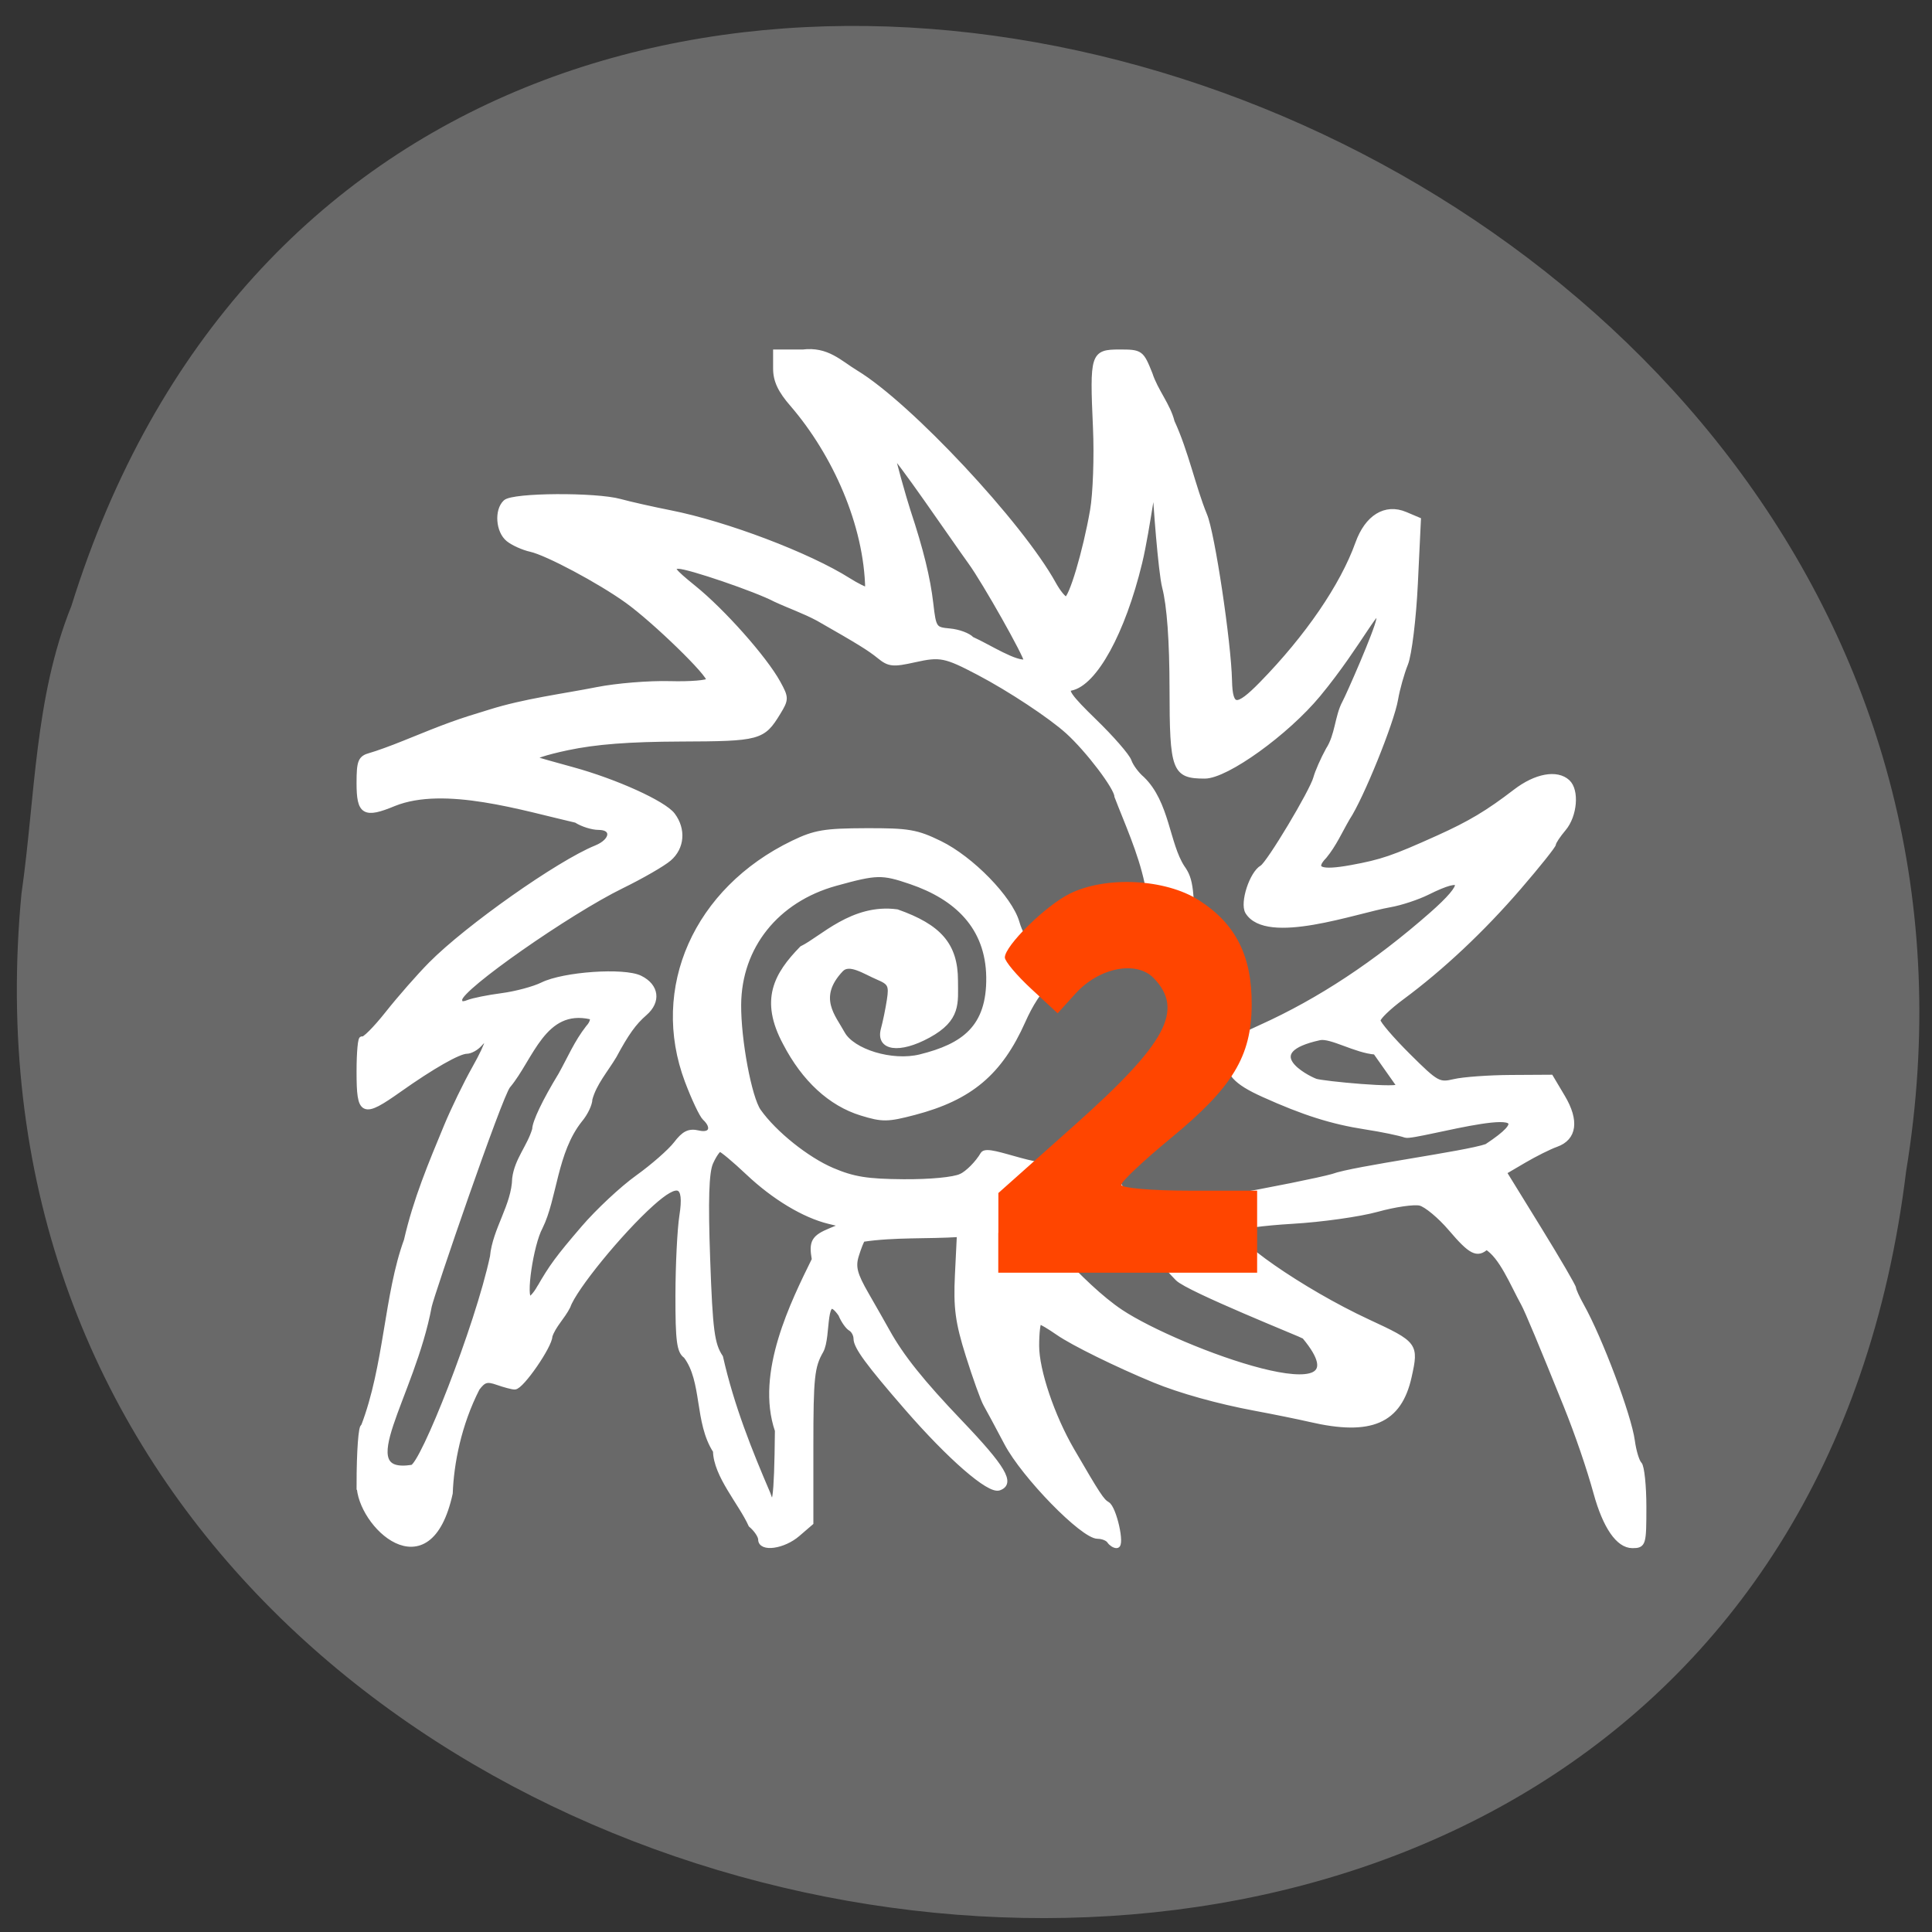<svg xmlns="http://www.w3.org/2000/svg" viewBox="0 0 256 256"><rect x="0" y="0" width="256" height="256" fill="#333333" stroke="none"/><path d="m 2.854 118.32 c -14.54 152.08 230.68 193.02 249.72 36.856 c 23.602 -143.59 -198.67 -217.54 -243.12 -74.864 c -4.871 12.06 -4.777 25.25 -6.594 38.01 z" fill="#696969" color="#000"/><g fill="#fff" stroke="#fff"><path d="m 192.54 163.51 c 0 -7.182 0.387 -12.82 0.86 -12.527 4.641 -12.962 4.609 -28.25 8.573 -39.914 1.865 -8.77 4.862 -16.404 7.979 -24.5 1.376 -3.575 3.888 -9.146 5.581 -12.38 3.034 -5.795 3.499 -8.124 1.026 -5.144 -0.696 0.838 -1.854 1.524 -2.573 1.524 -1.597 0 -6.882 3.238 -13.464 8.25 -7.304 5.562 -7.983 5.229 -7.983 -3.917 0 -4.217 0.278 -7.389 0.617 -7.05 0.34 0.34 2.622 -2.105 5.071 -5.433 2.45 -3.328 6.334 -8.092 8.633 -10.588 7.3 -7.927 25.498 -21.725 32.924 -24.965 3.374 -1.472 3.688 -4.298 0.477 -4.298 -1.253 0 -3.255 -0.685 -4.45 -1.522 -10.584 -2.612 -26.25 -7.918 -36.32 -3.569 -5.887 2.636 -6.954 1.953 -6.954 -4.449 0 -4.661 0.281 -5.408 2.25 -5.986 1.238 -0.363 4.275 -1.546 6.75 -2.629 8.706 -3.81 10.558 -4.533 17 -6.632 6.98 -2.38 14.763 -3.413 21.458 -4.841 3.827 -0.82 10.328 -1.393 14.447 -1.272 4.119 0.12 7.624 -0.191 7.789 -0.691 0.366 -1.108 -10.745 -12.737 -16.226 -16.983 -5.48 -4.246 -15.985 -10.274 -19.255 -11.05 -1.492 -0.354 -3.501 -1.328 -4.463 -2.165 -2.01 -1.746 -2.318 -6.243 -0.55 -8.01 1.503 -1.503 17.897 -1.62 22.807 -0.164 1.921 0.57 6.418 1.659 9.993 2.421 11.129 2.37 27.541 9.07 35.5 14.487 1.65 1.123 3.385 2.046 3.855 2.049 -0.209 -14.02 -6.583 -29.17 -14.971 -39.662 -2.439 -3 -3.384 -5.168 -3.384 -7.75 v -3.582 h 5.417 c 4.829 -0.653 7.298 2.278 10.583 4.426 10.564 6.87 32.813 32.472 39.39 45.32 0.914 1.788 2.039 3.25 2.499 3.25 1.019 0 3.832 -10.151 5.264 -19 0.579 -3.575 0.842 -11.55 0.584 -17.722 -0.658 -15.75 -0.502 -16.278 4.799 -16.278 4.216 0 4.335 0.093 6.07 4.75 1.074 3.604 3.588 6.695 4.4 10.261 2.762 6.402 4.229 14.12 6.473 19.989 1.512 3.753 4.798 27.25 4.964 35.5 0.121 6.02 1.437 6.157 6.413 0.685 9.139 -10.05 16.12 -21.04 19.15 -30.12 1.884 -5.657 5.51 -8.06 9.445 -6.271 l 2.631 1.199 l -0.607 13.655 c -0.334 7.51 -1.215 15.275 -1.958 17.254 -0.744 1.979 -1.636 5.399 -1.984 7.599 -0.773 4.887 -6.89 21.14 -9.6 25.5 -1.517 2.811 -2.673 5.678 -4.594 8.185 -2.543 2.81 -0.812 3.567 5.376 2.351 6.092 -1.197 8.35 -2.029 17.292 -6.367 6.371 -3.091 9.946 -5.39 15.427 -9.919 4.06 -3.355 8.242 -4.181 10.373 -2.05 1.851 1.851 1.422 7.248 -0.8 10.07 -1.1 1.398 -2 2.859 -2 3.246 0 0.387 -3.116 4.591 -6.925 9.342 -7.275 9.08 -15.372 17.268 -23.325 23.599 -2.613 2.08 -4.741 4.289 -4.729 4.91 0.012 0.621 2.703 4 5.981 7.508 5.67 6.068 6.12 6.338 9.229 5.55 1.798 -0.456 6.858 -0.851 11.245 -0.879 l 7.976 -0.05 l 2.372 4.292 c 2.8 5.067 2.32 8.823 -1.304 10.2 -1.333 0.507 -4.209 2.049 -6.391 3.426 l -3.968 2.505 l 6.919 12.08 c 3.806 6.642 6.922 12.397 6.925 12.788 0.003 0.391 0.706 2.053 1.561 3.693 3.679 7.06 9.465 23.615 10.139 29.02 0.274 2.2 0.903 4.428 1.397 4.95 0.494 0.523 0.898 4.685 0.898 9.25 0 7.978 -0.089 8.3 -2.284 8.3 -2.787 0 -5.404 -4.09 -7.257 -11.344 -1.37 -5.362 -3.69 -12.646 -5.941 -18.656 -4.891 -13.06 -7.77 -20.469 -8.498 -21.874 -2.183 -4.266 -4.358 -10.219 -7.396 -12.15 -1.819 1.819 -3.091 1.116 -7.07 -3.913 -2.151 -2.715 -4.913 -5.188 -6.138 -5.496 -1.225 -0.308 -5.082 0.293 -8.57 1.336 -3.488 1.042 -11.07 2.192 -16.842 2.555 -5.775 0.363 -10.948 1.104 -11.495 1.646 -1.876 1.86 13.381 13.272 26.495 19.817 9.494 4.739 9.645 4.956 8.226 11.823 -1.983 9.598 -7.628 12.233 -19.726 9.209 -2.2 -0.55 -7.15 -1.632 -11 -2.405 -7.312 -1.468 -14.902 -3.748 -20 -6.01 -7.422 -3.289 -16.267 -7.972 -19.18 -10.156 -1.751 -1.311 -3.438 -2.384 -3.75 -2.384 -0.312 0 -0.567 2.308 -0.567 5.129 0 5.263 3.081 15.09 7.02 22.371 5.21 9.645 5.954 10.863 7.05 11.54 1.36 0.84 3.045 8.96 1.859 8.96 -0.444 0 -1.085 -0.45 -1.425 -1 -0.34 -0.55 -1.391 -1 -2.336 -1 -2.946 0 -14.687 -12.943 -18.14 -20 -1.75 -3.575 -3.62 -7.32 -4.155 -8.322 -0.535 -1 -2.114 -5.727 -3.509 -10.5 -2.08 -7.115 -2.466 -10.229 -2.146 -17.284 l 0.391 -8.606 c -6.382 0.447 -12.972 0.017 -19.263 1.039 -0.221 0.221 -0.791 1.759 -1.267 3.419 -0.704 2.453 -0.328 4.02 2.01 8.386 1.579 2.952 3.45 6.493 4.158 7.868 2.792 5.425 6.852 10.886 14.498 19.5 8.619 9.71 10.477 13.1 7.755 14.14 -1.961 0.753 -9.793 -6.573 -18.332 -17.15 -7.686 -9.519 -10.158 -13.14 -10.158 -14.894 0 -0.815 -0.478 -1.777 -1.062 -2.138 -0.584 -0.361 -1.473 -1.737 -1.975 -3.059 -3.79 -5.796 -2.317 4.725 -3.962 7.857 -1.77 3.303 -2 5.641 -2 20.285 v 16.551 l -2.646 2.452 c -2.844 2.636 -7.354 3.315 -7.354 1.107 0 -0.74 -0.874 -2.136 -1.943 -3.104 -1.979 -4.733 -6.96 -10.599 -7.06 -15.857 -3.75 -6.212 -2.099 -14.954 -5.888 -20.354 -1.328 -0.971 -1.609 -3.267 -1.594 -13.01 0.01 -6.507 0.364 -14.201 0.787 -17.1 1.015 -6.955 -0.71 -7.683 -6.03 -2.547 -6.297 6.079 -15.456 18.16 -16.673 21.993 -1.1 2.364 -2.887 4.068 -3.602 6.393 0 2.067 -5.681 10.928 -7.01 10.928 -0.475 0 -2 -0.434 -3.398 -0.963 -2.105 -0.8 -2.793 -0.594 -4.065 1.223 -3.691 7.758 -5.163 16.1 -5.382 22.491 -4.304 21.13 -18.14 6.71 -18.15 -1.809 z m 83.36 -11.633 c -3.936 -12.359 3.214 -27.629 7.351 -36.707 -0.618 -3.805 -0.12 -4.753 3.29 -6.265 l 2.5 -1.109 l -2.873 -0.753 c -4.933 -1.292 -10.931 -5.179 -16.09 -10.426 -2.729 -2.776 -5.262 -5.05 -5.629 -5.05 -0.366 0 -1.201 1.29 -1.854 2.867 -0.846 2.043 -1.018 7.987 -0.598 20.67 0.508 15.337 0.864 18.246 2.566 21 2.237 10.637 5.816 20.19 9.449 29.29 1.324 4.338 1.745 1.323 1.886 -13.518 z m -56.781 -37.31 c 0.512 -5.865 4.298 -10.938 4.429 -16.787 0.471 -4.01 2.977 -6.794 3.987 -10.515 0.006 -1.545 2.038 -6.12 5.197 -11.698 1.823 -3.504 3.132 -6.926 5.474 -10.151 0.808 -0.91 1.115 -2.081 0.544 -2.22 -9.505 -2.325 -11.933 8.901 -16.549 14.784 -1.639 2.089 -15.301 45.05 -15.677 47.22 -3.387 19.52 -15.821 36.549 -3.413 34.501 2.072 -0.342 13.03 -30.14 16.01 -45.13 z m 161.78 17.14 c -0.171 -0.221 -23.1 -10.09 -25.23 -12.411 -5.438 -5.939 -11.128 -15.179 -11.128 -18.07 0 -4.241 -5.756 -4.965 -11.11 -1.396 -1.864 1.243 -4.652 2.82 -6.196 3.504 -1.544 0.685 -2.568 1.631 -2.276 2.104 1.067 1.726 11.409 15.29 19.368 20.966 11.439 8.157 50.778 23.648 36.577 5.305 z m -152.48 -10.388 c 2.499 -4.684 3.766 -6.535 8.843 -12.908 2.872 -3.606 7.728 -8.489 10.791 -10.852 3.063 -2.363 6.506 -5.612 7.651 -7.22 1.626 -2.284 2.603 -2.794 4.459 -2.328 2.557 0.642 3.283 -1.136 1.281 -3.137 -0.603 -0.603 -2.176 -4.18 -3.496 -7.95 -6.972 -19.911 1.752 -41.04 21.09 -51.09 4.336 -2.252 6.262 -2.602 14.5 -2.632 8.443 -0.031 10.08 0.268 14.694 2.689 6.291 3.3 13.976 11.782 15.382 16.977 1.251 4.623 3.22 5.545 7.03 3.294 3.01 -1.781 15.551 -2.542 17.905 -1.087 1.454 0.899 2.95 -1.189 2.971 -4.149 0.008 -1.177 -0.875 -4.102 -1.963 -6.5 -1.307 -6.62 -4.076 -13.08 -6.02 -18.559 -0.01 -1.81 -5.764 -9.968 -9.786 -13.875 -3.443 -3.344 -11.556 -9.109 -17.72 -12.592 -6.655 -3.76 -7.696 -3.986 -12.764 -2.771 -4.352 1.044 -5.092 0.966 -7.05 -0.749 -1.927 -1.687 -4.064 -3.106 -12.187 -8.092 -2.802 -1.618 -5.68 -2.666 -8.563 -4.115 -3.718 -2.12 -17.276 -7.106 -19.262 -7.083 -1.797 0.02 -1.271 0.81 3.03 4.55 5.792 5.04 14.09 15.1 16.774 20.347 1.667 3.257 1.667 3.569 0.004 6.5 -3.049 5.371 -3.749 5.574 -19.422 5.636 -10.298 0.041 -16.9 0.59 -22.559 1.876 -4.4 1 -7.325 2.046 -6.5 2.323 0.825 0.277 4.2 1.299 7.5 2.271 8.599 2.533 18.211 7.222 19.98 9.748 2.179 3.111 1.874 7.05 -0.73 9.445 -1.238 1.138 -5.474 3.766 -9.413 5.839 -10.62 5.588 -32.18 21.813 -32.28 24.297 -0.039 0.92 0.507 1.113 1.693 0.6 0.963 -0.416 4 -1.074 6.75 -1.461 2.75 -0.388 6.374 -1.434 8.05 -2.325 4.26 -2.261 16.235 -3.153 19.448 -1.448 3.28 1.741 3.683 5.062 0.926 7.631 -2.158 2.01 -3.645 4.241 -6.097 9.146 -1.723 3.098 -3.978 5.828 -4.829 9.227 0 1.077 -0.9 3.102 -2 4.5 -5.05 6.828 -5 16.707 -7.906 22.992 -1.852 3.673 -3.437 15.281 -2.086 15.281 0.369 0 1.212 -1.013 1.872 -2.25 z m 84.08 -24.02 c 1.35 -0.683 3.309 -2.814 4.352 -4.735 1.043 -1.921 13 4.873 16.9 1.573 13.913 -11.773 21.309 -24.15 21.705 -35.397 0.15 -4.27 -9.446 -8.321 -15.548 -7.808 -8.145 0.685 -12.214 6.231 -15.08 13.14 -4.609 11.124 -10.527 16.486 -21.669 19.63 -5.333 1.505 -6.311 1.518 -10.5 0.136 -6.151 -2.029 -11.42 -7.251 -15.177 -15.04 -4.641 -9.293 -1.798 -14.71 3.313 -20.356 3.964 -2.061 10.134 -9.125 18.918 -7.847 8.352 3.173 11.663 7.089 11.663 14.802 0 4.769 0.647 8.222 -5.424 11.78 -5.81 3.405 -9.995 2.749 -8.938 -1.401 0.379 -1.487 0.916 -4.302 1.194 -6.254 0.448 -3.144 0.184 -3.697 -2.306 -4.831 -2.527 -1.151 -5.687 -3.542 -7.355 -1.642 -5.222 5.946 -1.51 10.07 0.292 13.635 1.953 3.859 9.87 6.526 15.563 5 8.576 -2.292 13.743 -6.209 13.604 -17.04 -0.137 -10.74 -6.388 -17.07 -15.498 -20.416 -5.765 -2.116 -6.816 -2.092 -15.03 0.354 -11.785 3.51 -19.229 13.527 -19.306 25.982 -0.047 7.581 2.103 19.947 3.962 22.784 3.104 4.737 9.608 10.346 14.691 12.669 4.207 1.923 6.954 2.396 14.215 2.451 5.321 0.04 10 -0.441 11.455 -1.175 z m 74.06 0.017 c 4.264 -1.692 26.553 -4.85 30.682 -6.428 16.451 -11.666 -14.344 -1.593 -16.195 -2.32 -1.1 -0.432 -4.7 -1.234 -8 -1.781 -6.626 -1.1 -12.294 -3.03 -20.287 -6.917 -5.64 -2.741 -7.213 -4.642 -7.213 -8.717 0 -2.157 1.04 -3.056 6.75 -5.835 11.678 -5.682 22.893 -13.653 34 -24.16 7.135 -6.752 6.758 -8.746 -0.879 -4.653 -1.98 1.061 -5.348 2.257 -7.485 2.657 -6.731 1.251 -24.524 8.231 -28.337 1.504 -1.061 -1.982 0.852 -8.293 2.896 -9.556 1.353 -0.836 9.952 -16.273 10.679 -19.17 0.327 -1.303 1.445 -4.04 2.486 -6.078 1.874 -3.097 1.781 -7.111 3.273 -10.09 0.76 -1.485 6.428 -15.365 6.794 -17.84 0.764 -5.169 -3.719 5.272 -12.06 16.12 -6.326 8.233 -18.312 17.518 -22.614 17.518 -6.06 0 -6.504 -1.291 -6.522 -18.821 -0.01 -10.211 -0.521 -17.771 -1.464 -21.679 -0.797 -3.3 -1.86 -18.954 -1.88 -20.741 -0.061 -5.562 -1.406 7.914 -3.112 15.491 -3.358 14.916 -8.976 25.923 -13.729 26.9 -1.291 0.266 -0.173 1.943 4.638 6.959 3.487 3.635 6.626 7.513 6.977 8.618 0.351 1.105 1.526 2.813 2.612 3.796 4.961 5.157 4.959 13.981 7.974 18.977 1.771 2.674 1.988 4.715 1.993 18.802 0.661 13.587 -2.426 24.748 -10.441 34.473 -3.084 3.168 -4.261 7.781 -5.985 11.884 -1.11 2.642 2.209 7.787 3.074 8.161 3.144 1.359 36.3 -5.536 41.37 -7.07 z m -2.609 -29.66 c -12.495 2.935 -2.806 8.463 -0.85 9.246 1.3 0.521 17.424 2.183 16.656 1.01 l -4.696 -7.172 c -3.905 -0.297 -8.828 -3.568 -11.11 -3.084 z m -58.4 -80.68 c 0 -1.202 -8.305 -17.05 -11.155 -21.279 -3.231 -4.8 -15.04 -23.482 -15.517 -23 -0.165 0.165 2.29 9.525 3.039 11.955 2.576 8.364 3.962 14.432 4.546 19.92 0.565 5.303 0.7 5.511 3.762 5.808 1.747 0.169 3.714 0.957 4.372 1.75 3.384 1.625 8.835 5.488 10.952 4.849 z" fill="#fff" stroke="#fff" transform="matrix(0.665 0 0 0.618 -80.46 95.71)"/></g><path d="m 132.29 163.36 v -5.279 l 10.147 -9.04 c 12.12 -10.798 14.49 -15.205 10.45 -19.42 -2.294 -2.393 -7.247 -1.425 -10.374 2.029 l -2.37 2.618 l -3.498 -3.24 c -1.924 -1.782 -3.498 -3.654 -3.498 -4.161 0 -1.549 5.396 -6.859 8.574 -8.437 4.806 -2.387 12.679 -1.994 17.14 0.855 4.888 3.12 7.04 7.39 6.994 13.896 -0.046 6.811 -2.518 10.878 -10.721 17.635 -3.607 2.971 -6.558 5.75 -6.558 6.177 0 0.427 4.051 0.776 9 0.776 h 9 v 5.436 v 5.436 h -17.15 h -17.15 v -5.279 z" fill="#ff4500" stroke="none"/></svg>